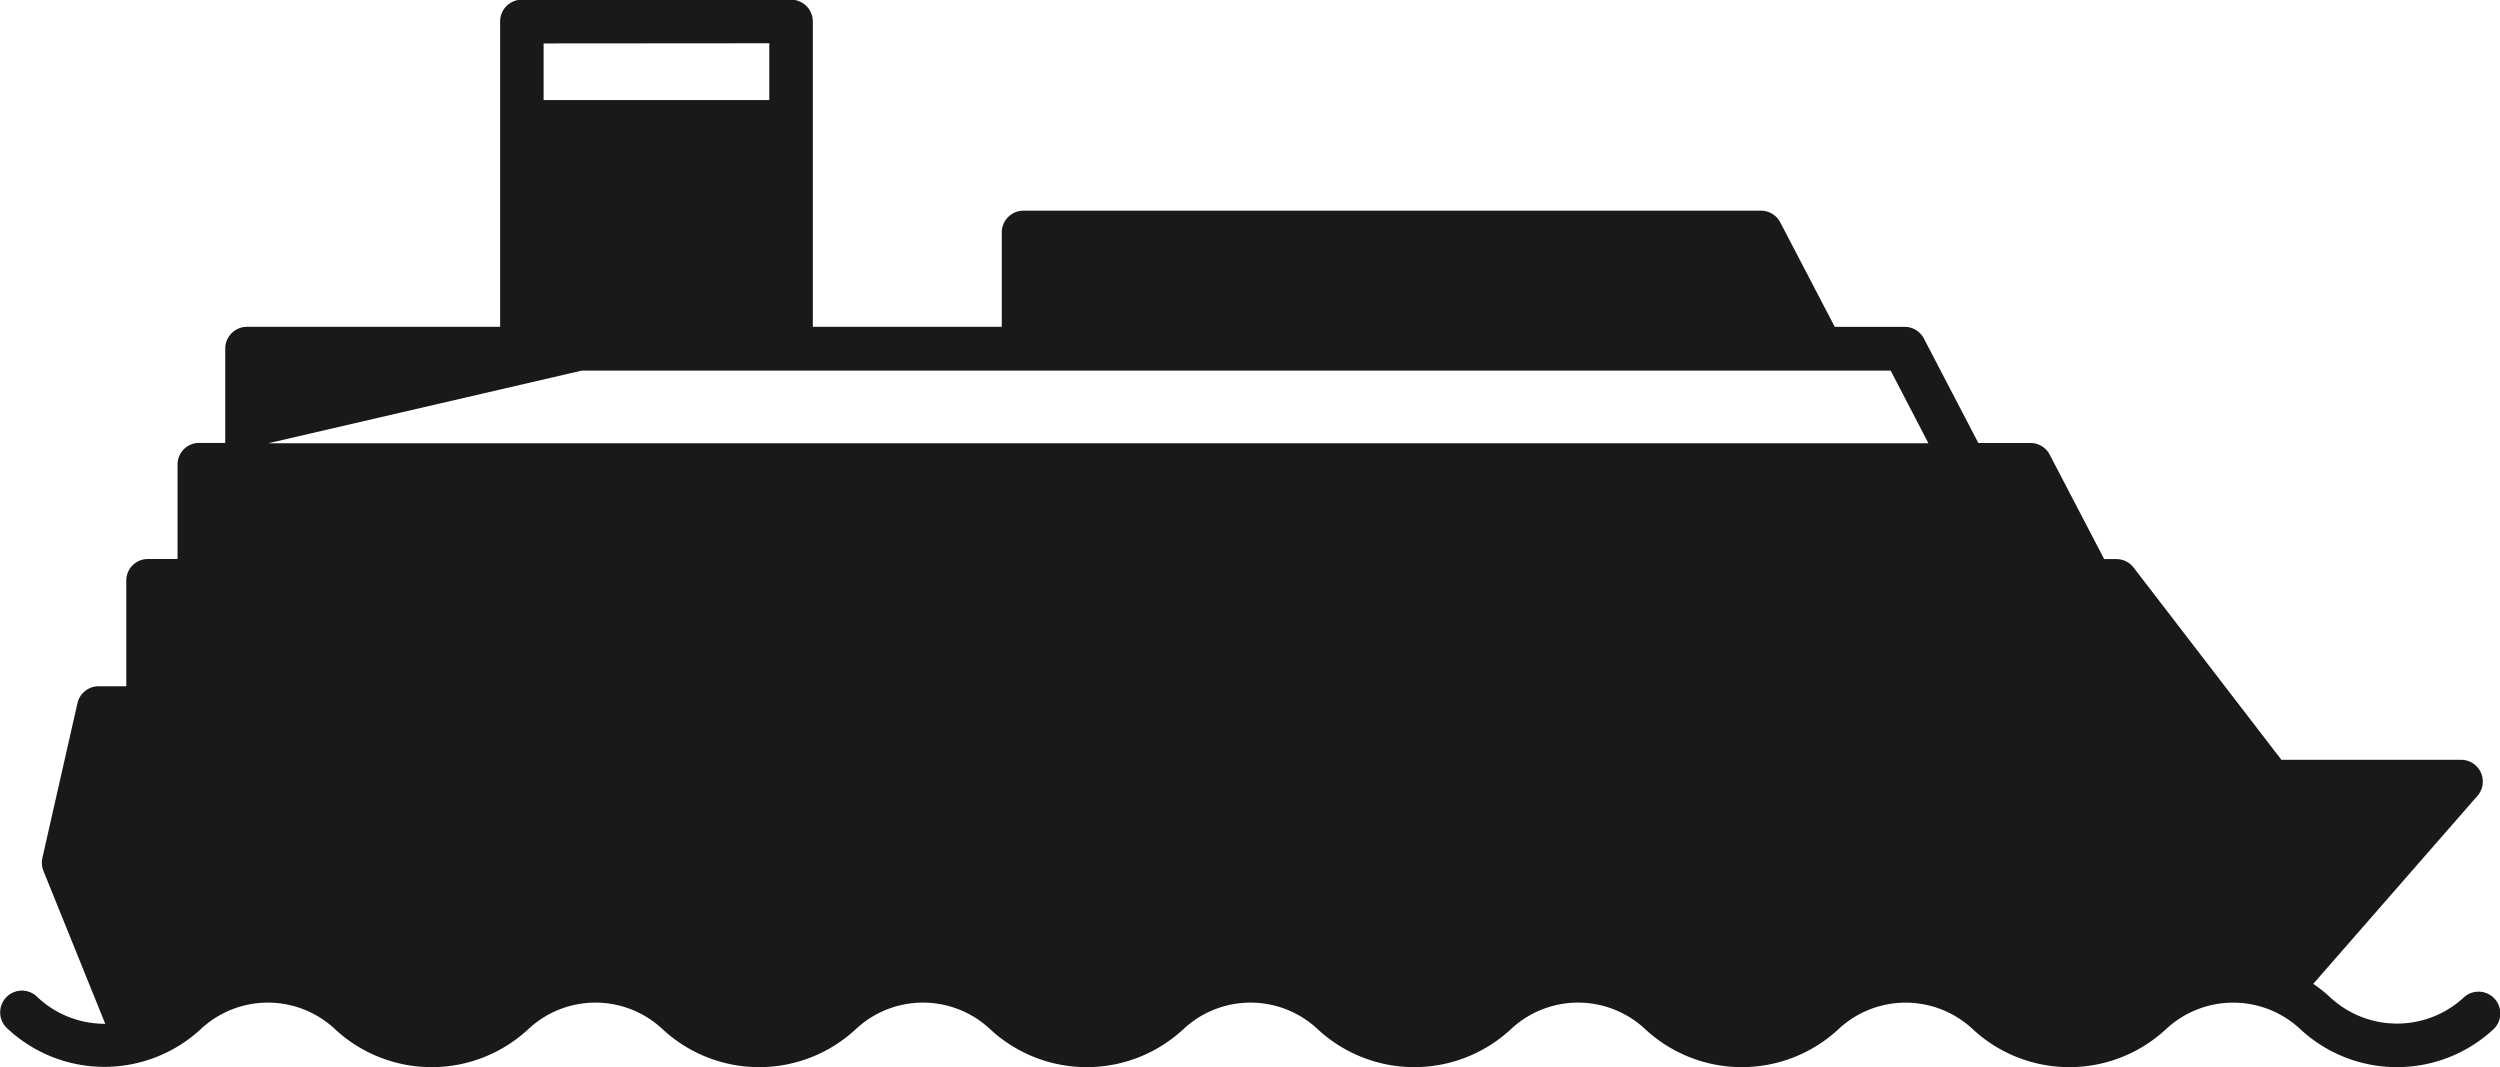 <svg id="cruise-on-sea" xmlns="http://www.w3.org/2000/svg" width="58.125" height="24.815" viewBox="0 0 58.125 24.815">
  <path id="Path_63" data-name="Path 63" d="M128.512,59.3a2.283,2.283,0,0,1,3.116,0,3.3,3.3,0,0,0,4.5,0,2.282,2.282,0,0,1,3.115,0,3.3,3.3,0,0,0,4.5,0,2.283,2.283,0,0,1,3.116,0,3.3,3.3,0,0,0,4.5,0,2.282,2.282,0,0,1,3.115,0,3.3,3.3,0,0,0,4.5,0,2.283,2.283,0,0,1,3.116,0,3.3,3.3,0,0,0,4.5,0,2.284,2.284,0,0,1,3.115,0,3.3,3.3,0,0,0,4.5,0,2.285,2.285,0,0,1,3.116,0,3.3,3.3,0,0,0,4.5,0,.506.506,0,0,0-.69-.74,2.284,2.284,0,0,1-3.115,0,3.246,3.246,0,0,0-.391-.31l3.818-4.372a.506.506,0,0,0-.381-.838h-4.178l-3.433-4.466a.5.5,0,0,0-.4-.2h-.287l-1.266-2.428a.507.507,0,0,0-.449-.272h-1.211l-1.266-2.429a.505.505,0,0,0-.449-.271H166.5l-1.267-2.429a.506.506,0,0,0-.448-.272H147.633a.506.506,0,0,0-.5.506v2.194H142.74v-7.1a.508.508,0,0,0-.506-.506h-6.259a.506.506,0,0,0-.505.506v7.1h-5.891a.507.507,0,0,0-.5.506v2.194h-.609a.5.5,0,0,0-.5.505v2.194h-.687a.5.5,0,0,0-.505.505V51.33h-.642a.506.506,0,0,0-.493.394l-.816,3.6a.512.512,0,0,0,.025.3l1.437,3.554a2.275,2.275,0,0,1-1.573-.617.506.506,0,1,0-.716.715l.025.023A3.3,3.3,0,0,0,128.512,59.3Zm13.216-22.919v1.321h-5.247V36.385Zm0,6.6-11.643,1.011H167.8l.878,1.689h-38.6Z" transform="translate(-123.842 -35.375)" fill="#1a1818"/>
  <path id="Path_56" data-name="Path 56" d="M139.438,53.386H136.5v1.043h1.9A1.043,1.043,0,0,0,139.438,53.386Z" transform="translate(-123.842 -35.375)" fill="#1a1818"/>
  <path id="Path_57" data-name="Path 57" d="M133.682,53.386h-2.941v1.043h1.9A1.044,1.044,0,0,0,133.682,53.386Z" transform="translate(-123.842 -35.375)" fill="#1a1818"/>
  <path id="Path_57-2" data-name="Path 57" d="M133.682,53.386h-2.941v1.043h1.9A1.044,1.044,0,0,0,133.682,53.386Z" transform="translate(-88.842 -39.375)" fill="#1a1818"/>
  <path id="Path_58" data-name="Path 58" d="M145.19,53.386h-2.941v1.043h1.9A1.043,1.043,0,0,0,145.19,53.386Z" transform="translate(-123.842 -35.375)" fill="#1a1818"/>
  <path id="Path_59" data-name="Path 59" d="M150.943,53.386H148v1.043h1.9A1.043,1.043,0,0,0,150.943,53.386Z" transform="translate(-123.842 -35.375)" fill="#1a1818"/>
  <path id="Path_60" data-name="Path 60" d="M156.7,53.386h-2.94v1.043h1.9A1.043,1.043,0,0,0,156.7,53.386Z" transform="translate(-123.842 -35.375)" fill="#1a1818"/>
  <path id="Path_61" data-name="Path 61" d="M162.451,53.386H159.51v1.043h1.9a1.043,1.043,0,0,0,1.044-1.043Z" transform="translate(-123.842 -35.375)" fill="#1a1818"/>
  <path id="Path_62" data-name="Path 62" d="M168.205,53.386h-2.94v1.043h1.9A1.043,1.043,0,0,0,168.205,53.386Z" transform="translate(-123.842 -35.375)" fill="#1a1818"/>
  <circle id="Ellipse_1" data-name="Ellipse 1" cx="0.695" cy="0.695" r="0.695" transform="translate(50.83 19.567)" fill="#1a1818"/>
</svg>
